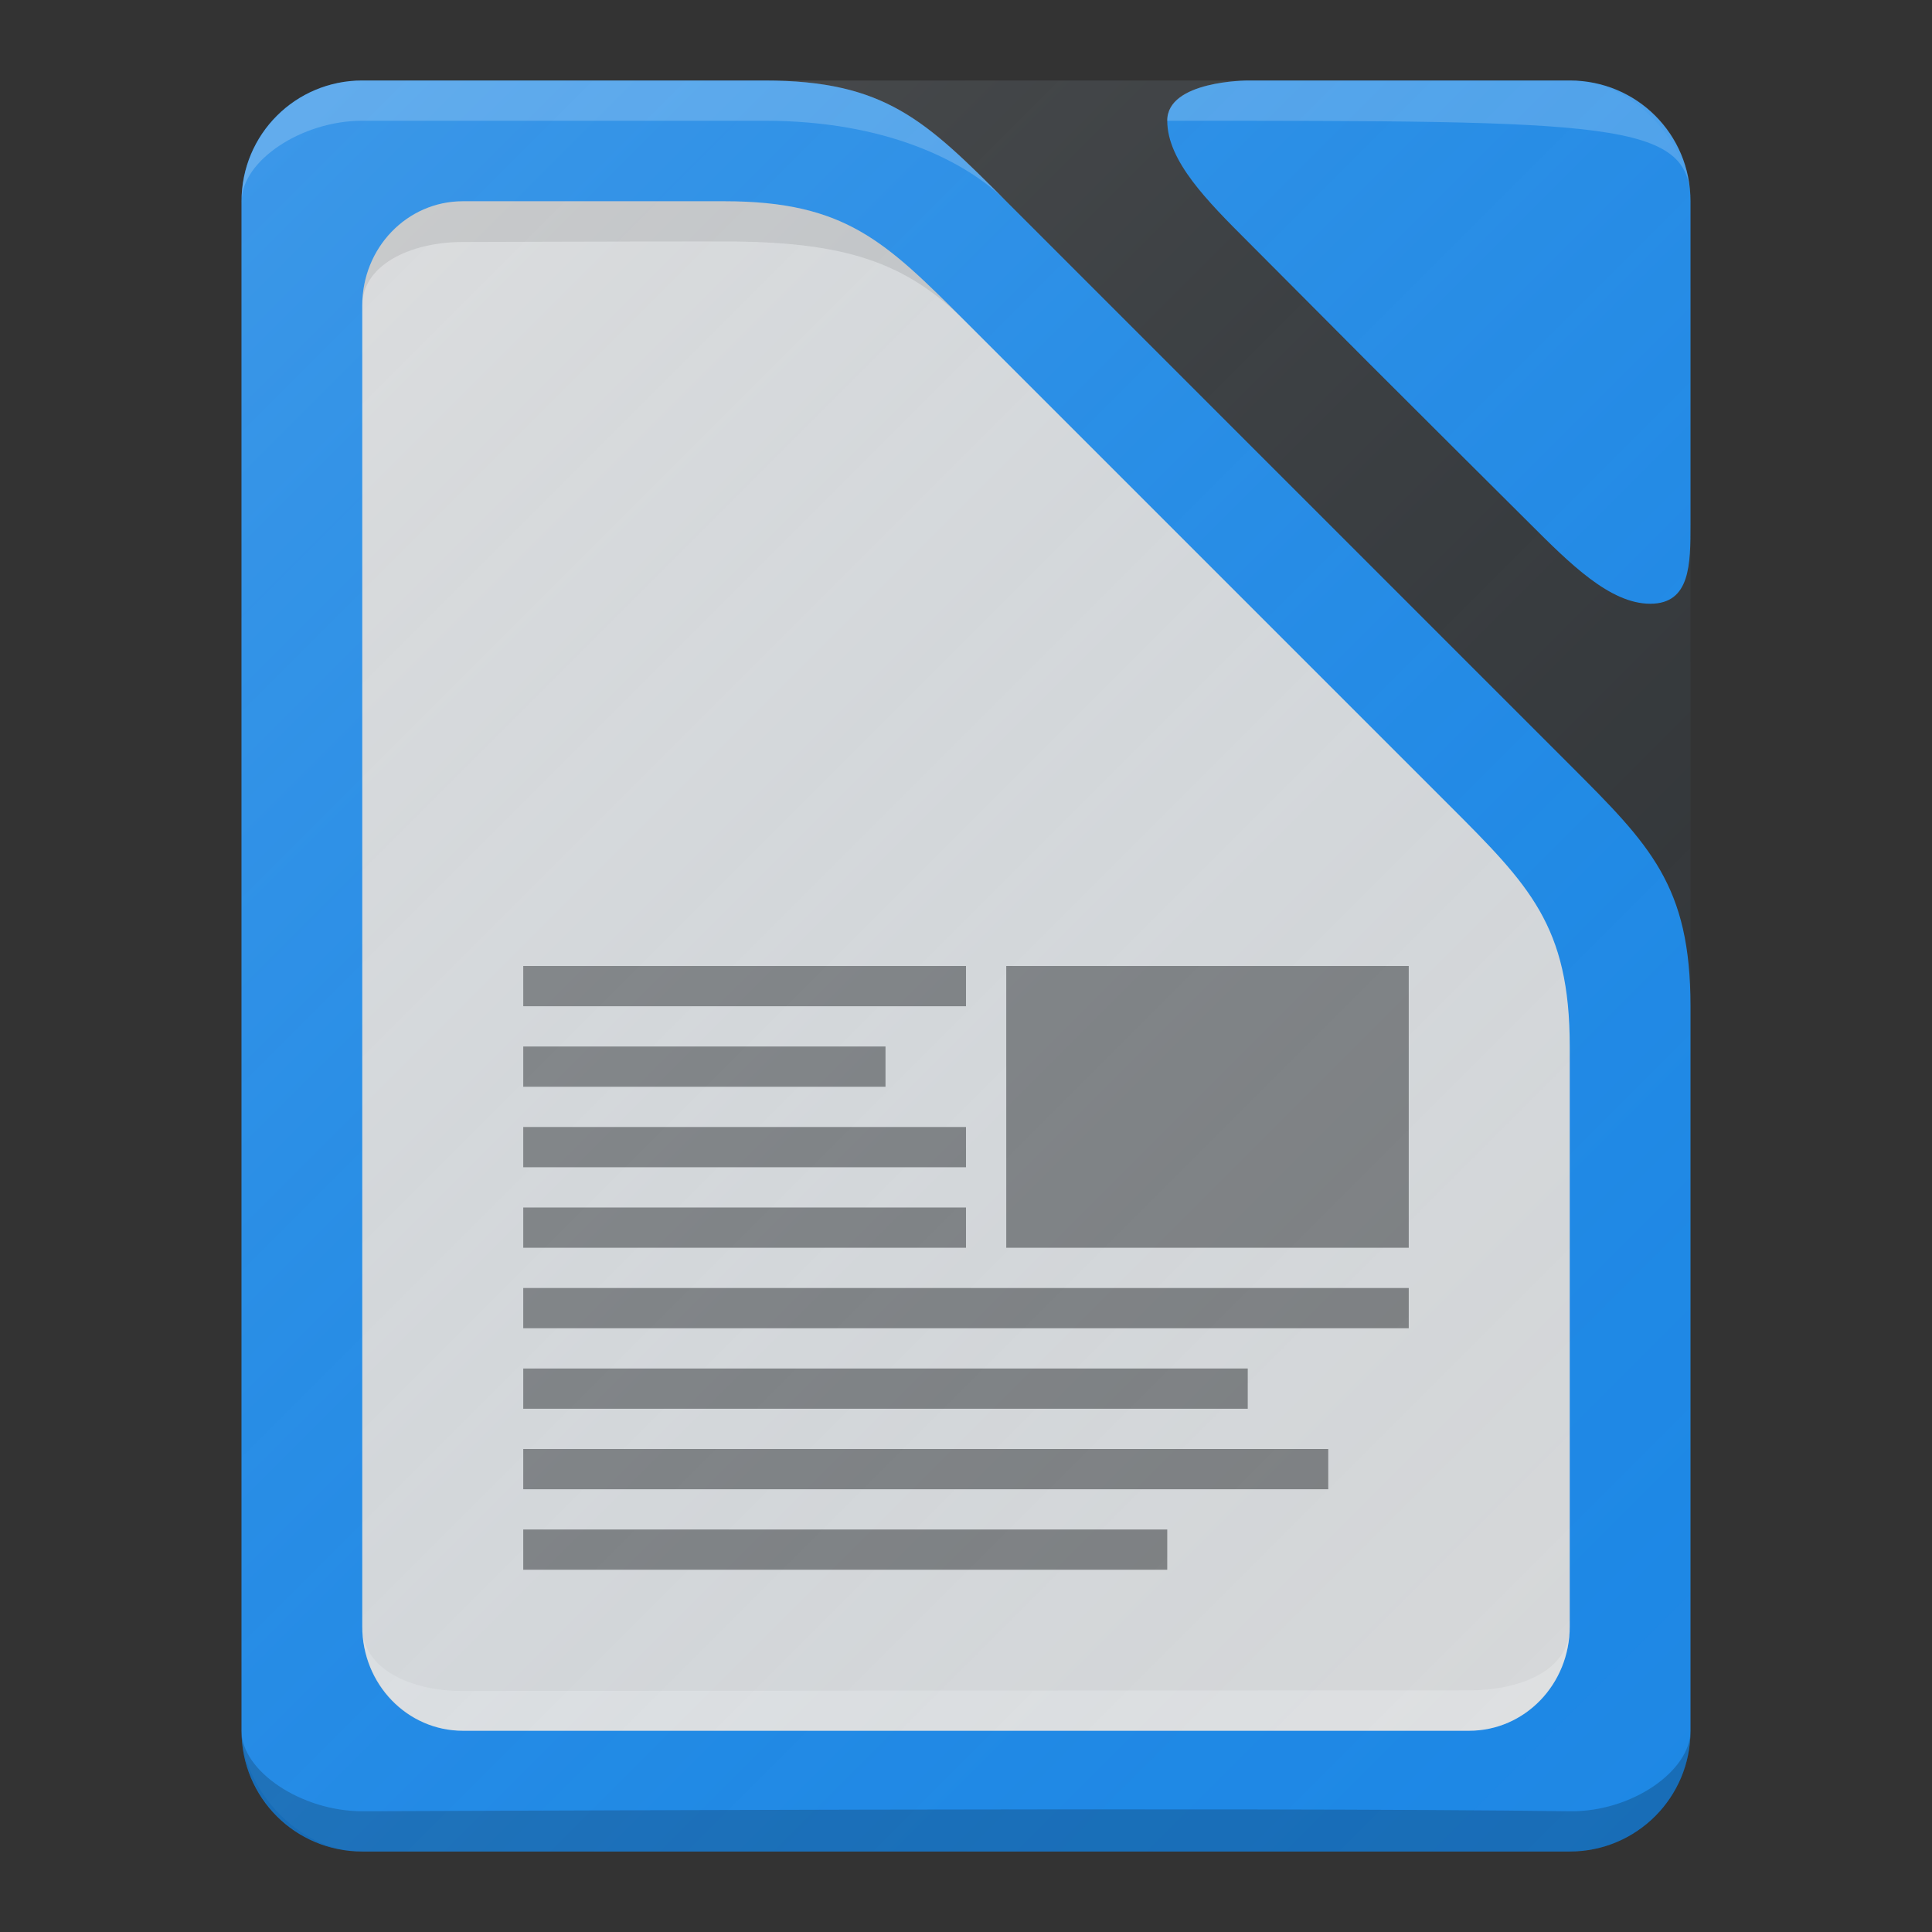 <?xml version="1.0" encoding="UTF-8" standalone="no"?>
<!-- Created with Inkscape (http://www.inkscape.org/) -->

<svg
   xmlns:dc="http://purl.org/dc/elements/1.1/"
   xmlns:cc="http://creativecommons.org/ns#"
   xmlns:rdf="http://www.w3.org/1999/02/22-rdf-syntax-ns#"
   xmlns:svg="http://www.w3.org/2000/svg"
   xmlns="http://www.w3.org/2000/svg"
   xmlns:xlink="http://www.w3.org/1999/xlink"
   xmlns:sodipodi="http://sodipodi.sourceforge.net/DTD/sodipodi-0.dtd"
   xmlns:inkscape="http://www.inkscape.org/namespaces/inkscape"
   width="48"
   height="48"
   id="svg2"
   version="1.1"
   inkscape:version="0.91 r13725"
   sodipodi:docname="libreoffice-writer.svg"
   inkscape:export-filename="/home/afel/Pictures/evos-mockups/personal-app-icons/libreoffice-writer.png"
   inkscape:export-xdpi="360"
   inkscape:export-ydpi="360">
  <rect width="100%" height="100%" fill="#333333" stroke="none"/>
  <defs
     id="defs4">
    <linearGradient
       inkscape:collect="always"
       id="linearGradient4396">
      <stop
         style="stop-color:#ffffff;stop-opacity:0.149"
         offset="0"
         id="stop4376" />
      <stop
         style="stop-color:#177ed5;stop-opacity:0"
         offset="1"
         id="stop4378" />
    </linearGradient>
    <inkscape:perspective
       sodipodi:type="inkscape:persp3d"
       inkscape:vp_x="0 : 12 : 1"
       inkscape:vp_y="0 : 1000 : 0"
       inkscape:vp_z="24 : 12 : 1"
       inkscape:persp3d-origin="12 : 8 : 1"
       id="perspective3810" />
    <linearGradient
       inkscape:collect="always"
       xlink:href="#linearGradient4396"
       id="linearGradient4380"
       x1="-68"
       y1="1004.362"
       x2="-24"
       y2="1048.362"
       gradientUnits="userSpaceOnUse"
       gradientTransform="translate(70,2)" />
  </defs>
  <sodipodi:namedview
     id="base"
     pagecolor="#ffffff"
     bordercolor="#666666"
     borderopacity="1.0"
     inkscape:pageopacity="0.0"
     inkscape:pageshadow="2"
     inkscape:zoom="7.9999996"
     inkscape:cx="2.2469276"
     inkscape:cy="16.647939"
     inkscape:document-units="px"
     inkscape:current-layer="layer1"
     showgrid="true"
     inkscape:snap-grids="true"
     inkscape:object-paths="true"
     inkscape:snap-intersection-paths="true"
     inkscape:snap-smooth-nodes="true"
     inkscape:object-nodes="true"
     inkscape:snap-midpoints="false"
     inkscape:window-width="1680"
     inkscape:window-height="996"
     inkscape:window-x="0"
     inkscape:window-y="27"
     inkscape:window-maximized="1"
     inkscape:showpageshadow="false"
     borderlayer="true"
     inkscape:snap-bbox="true"
     inkscape:snap-nodes="true"
     inkscape:bbox-paths="true"
     inkscape:bbox-nodes="true"
     inkscape:snap-bbox-edge-midpoints="false"
     inkscape:snap-bbox-midpoints="false"
     inkscape:snap-global="true">
    <inkscape:grid
       type="xygrid"
       id="grid3808"
       empspacing="4"
       visible="true"
       enabled="true"
       snapvisiblegridlinesonly="true" />
  </sodipodi:namedview>
  <g
     inkscape:label="Layer 1"
     inkscape:groupmode="layer"
     id="layer1"
     transform="translate(0,-1004.362)">
    <g
       id="g4263">
      <path
         id="path3371"
         d="m 9,1006.362 c -1.662,0 -3,1.338 -3,3 l 0,38 c 0,1.662 1.338,3 3,3 l 30,0 c 1.662,0 3,-1.338 3,-3 l 0,-18 c 0,-3 -1,-4 -3.001,-6 L 25.012,1009.374 C 23,1007.362 22,1006.362 18.992,1006.362 Z"
         style="opacity:1;fill:#1e88e5;fill-opacity:1;stroke:none;stroke-width:0.5;stroke-linecap:round;stroke-miterlimit:4;stroke-dasharray:none;stroke-opacity:1"
         inkscape:connector-curvature="0" />
      <g
         id="g4178">
        <g
           id="g4166">
          <path
             id="rect3362"
             d="m 29,1007.362 c 0,1 1,2 2,3 1.025,1.025 2.077,2.088 3.019,3.031 1.981,1.981 2.926,2.917 3.981,3.969 1,1 2,2 3,2 1,0 1,-0.984 1,-1.98 l 0,-8.02 c 0,-1.662 -1.338,-3 -3,-3 l -8,0 c 0,0 -2,0 -2,1 z"
             style="opacity:1;fill:#1e88e5;fill-opacity:1;stroke:none;stroke-width:0.5;stroke-linecap:round;stroke-miterlimit:4;stroke-dasharray:none;stroke-opacity:1"
             inkscape:connector-curvature="0" />
          <path
             sodipodi:nodetypes="ccscc"
             id="rect3362-5"
             d="m 29,1007.362 c 11,0 13,0 13,2 0,-1.68 -1.338,-3 -3,-3 l -8,0 c 0,0 -2.016,10e-5 -2,1 z"
             style="opacity:0.2;fill:#ffffff;fill-opacity:1;stroke:none;stroke-width:0.5;stroke-linecap:round;stroke-miterlimit:4;stroke-dasharray:none;stroke-opacity:1"
             inkscape:connector-curvature="0" />
        </g>
        <g
           id="g4170">
          <path
             sodipodi:nodetypes="scsscss"
             id="path3371-64"
             d="m 9.004,1006.362 c -1.662,0 -3,1.338 -3,3 -0.004,-1 1.483,-2 2.996,-2 0,0 6.677,0 10,0 3,0 5,1 6.016,2.012 -2.012,-2.012 -3.012,-3.012 -6.02,-3.012 z"
             style="opacity:0.2;fill:#ffffff;fill-opacity:1;stroke:none;stroke-width:0.5;stroke-linecap:round;stroke-miterlimit:4;stroke-dasharray:none;stroke-opacity:1"
             inkscape:connector-curvature="0" />
          <path
             sodipodi:nodetypes="csscssc"
             id="path3371-0"
             d="m 6,1047.362 c 0,1.651 1.338,3 3,3 l 30,0 c 1.662,0 3,-1.316 3,-3 0,1 -1.462,2.021 -3,2 -7.914,-0.106 -28.771,0 -30,0 -1.517,0 -3,-1 -3,-2 z"
             style="opacity:0.2;fill:#000000;fill-opacity:1;stroke:none;stroke-width:0.5;stroke-linecap:round;stroke-miterlimit:4;stroke-dasharray:none;stroke-opacity:1"
             inkscape:connector-curvature="0" />
          <g
             id="g4360">
            <path
               inkscape:connector-curvature="0"
               style="opacity:1;fill:#d9d9d9;fill-opacity:1;stroke:none;stroke-width:0.5;stroke-linecap:round;stroke-miterlimit:4;stroke-dasharray:none;stroke-opacity:1"
               d="m 11.5,1009.362 c -1.385,0 -2.5,1.155 -2.5,2.591 l 0,32.818 c 0,1.435 1.115,2.591 2.5,2.591 l 25,0 c 1.385,0 2.5,-1.155 2.5,-2.591 l 0,-14.409 c 0,-3 -1,-4 -3,-6 l -12,-12 c -2,-2 -3,-3 -6,-3 z"
               id="path3371-6"
               sodipodi:nodetypes="sssssssscss" />
            <path
               inkscape:connector-curvature="0"
               style="opacity:0.1;fill:#000000;fill-opacity:1;stroke:none;stroke-width:0.5;stroke-linecap:round;stroke-miterlimit:4;stroke-dasharray:none;stroke-opacity:1"
               d="m 11.5,1009.362 c -1.385,0 -2.5,1.155 -2.5,2.591 0,-0.989 1.163,-1.579 2.506,-1.579 0.468,0 3.41,-0.013 6.494,-0.013 3,0 4.516,0.516 6,2 -2,-2 -3,-3 -6,-3 z"
               id="path3371-6-5"
               sodipodi:nodetypes="scsscss" />
            <path
               inkscape:connector-curvature="0"
               style="opacity:0.2;fill:#ffffff;fill-opacity:1;stroke:none;stroke-width:0.5;stroke-linecap:round;stroke-miterlimit:4;stroke-dasharray:none;stroke-opacity:1"
               d="m 9,1044.771 c 0.006,1.403 1.115,2.591 2.5,2.591 l 25,0 c 1.385,0 2.5,-1.17 2.5,-2.591 0,1.153 -1.335,1.587 -2.495,1.587 -6.584,0 -24.022,0.015 -25.021,0.015 -1.232,0 -2.479,-0.518 -2.484,-1.602 z"
               id="path3371-6-6"
               sodipodi:nodetypes="csscssc" />
          </g>
        </g>
      </g>
      <g
         transform="translate(0,-1)"
         id="g4195">
        <rect
           style="opacity:1;fill:#808080;fill-opacity:1;stroke:none;stroke-width:0.5;stroke-linecap:round;stroke-miterlimit:4;stroke-dasharray:none;stroke-opacity:1"
           id="rect4263"
           width="9"
           height="1"
           x="13"
           y="1031.362" />
        <rect
           style="opacity:1;fill:#808080;fill-opacity:1;stroke:none;stroke-width:0.5;stroke-linecap:round;stroke-miterlimit:4;stroke-dasharray:none;stroke-opacity:1"
           id="rect4263-3"
           width="11"
           height="1"
           x="13"
           y="1029.362" />
        <rect
           style="opacity:1;fill:#808080;fill-opacity:1;stroke:none;stroke-width:0.5;stroke-linecap:round;stroke-miterlimit:4;stroke-dasharray:none;stroke-opacity:1"
           id="rect4263-8"
           width="11"
           height="1"
           x="13"
           y="1033.362" />
        <rect
           style="opacity:1;fill:#808080;fill-opacity:1;stroke:none;stroke-width:0.5;stroke-linecap:round;stroke-miterlimit:4;stroke-dasharray:none;stroke-opacity:1"
           id="rect4263-5"
           width="11"
           height="1"
           x="13"
           y="1035.362" />
        <rect
           style="opacity:1;fill:#808080;fill-opacity:1;stroke:none;stroke-width:0.5;stroke-linecap:round;stroke-miterlimit:4;stroke-dasharray:none;stroke-opacity:1"
           id="rect4263-0"
           width="22"
           height="1"
           x="13"
           y="1037.362" />
        <rect
           style="opacity:1;fill:#808080;fill-opacity:1;stroke:none;stroke-width:0.5;stroke-linecap:round;stroke-miterlimit:4;stroke-dasharray:none;stroke-opacity:1"
           id="rect4263-4"
           width="18"
           height="1"
           x="13"
           y="1039.362" />
        <rect
           style="opacity:1;fill:#808080;fill-opacity:1;stroke:none;stroke-width:0.5;stroke-linecap:round;stroke-miterlimit:4;stroke-dasharray:none;stroke-opacity:1"
           id="rect4263-89"
           width="20"
           height="1"
           x="13"
           y="1041.362" />
        <rect
           style="opacity:1;fill:#808080;fill-opacity:1;stroke:none;stroke-width:0.5;stroke-linecap:round;stroke-miterlimit:4;stroke-dasharray:none;stroke-opacity:1"
           id="rect4263-89-0"
           width="16"
           height="1"
           x="13"
           y="1043.362" />
        <rect
           style="opacity:1;fill:#808080;fill-opacity:1;stroke:none;stroke-width:0.5;stroke-linecap:round;stroke-miterlimit:4;stroke-dasharray:none;stroke-opacity:1"
           id="rect4325"
           width="10"
           height="7"
           x="25"
           y="1029.362" />
      </g>
      <rect
         ry="3"
         rx="3"
         y="1006.362"
         x="6"
         height="44"
         width="36"
         id="rect4342"
         style="opacity:1;fill:url(#linearGradient4380);fill-opacity:1;stroke:none;stroke-width:0.5;stroke-linecap:round;stroke-miterlimit:4;stroke-dasharray:none;stroke-opacity:1" />
    </g>
  </g>
</svg>

